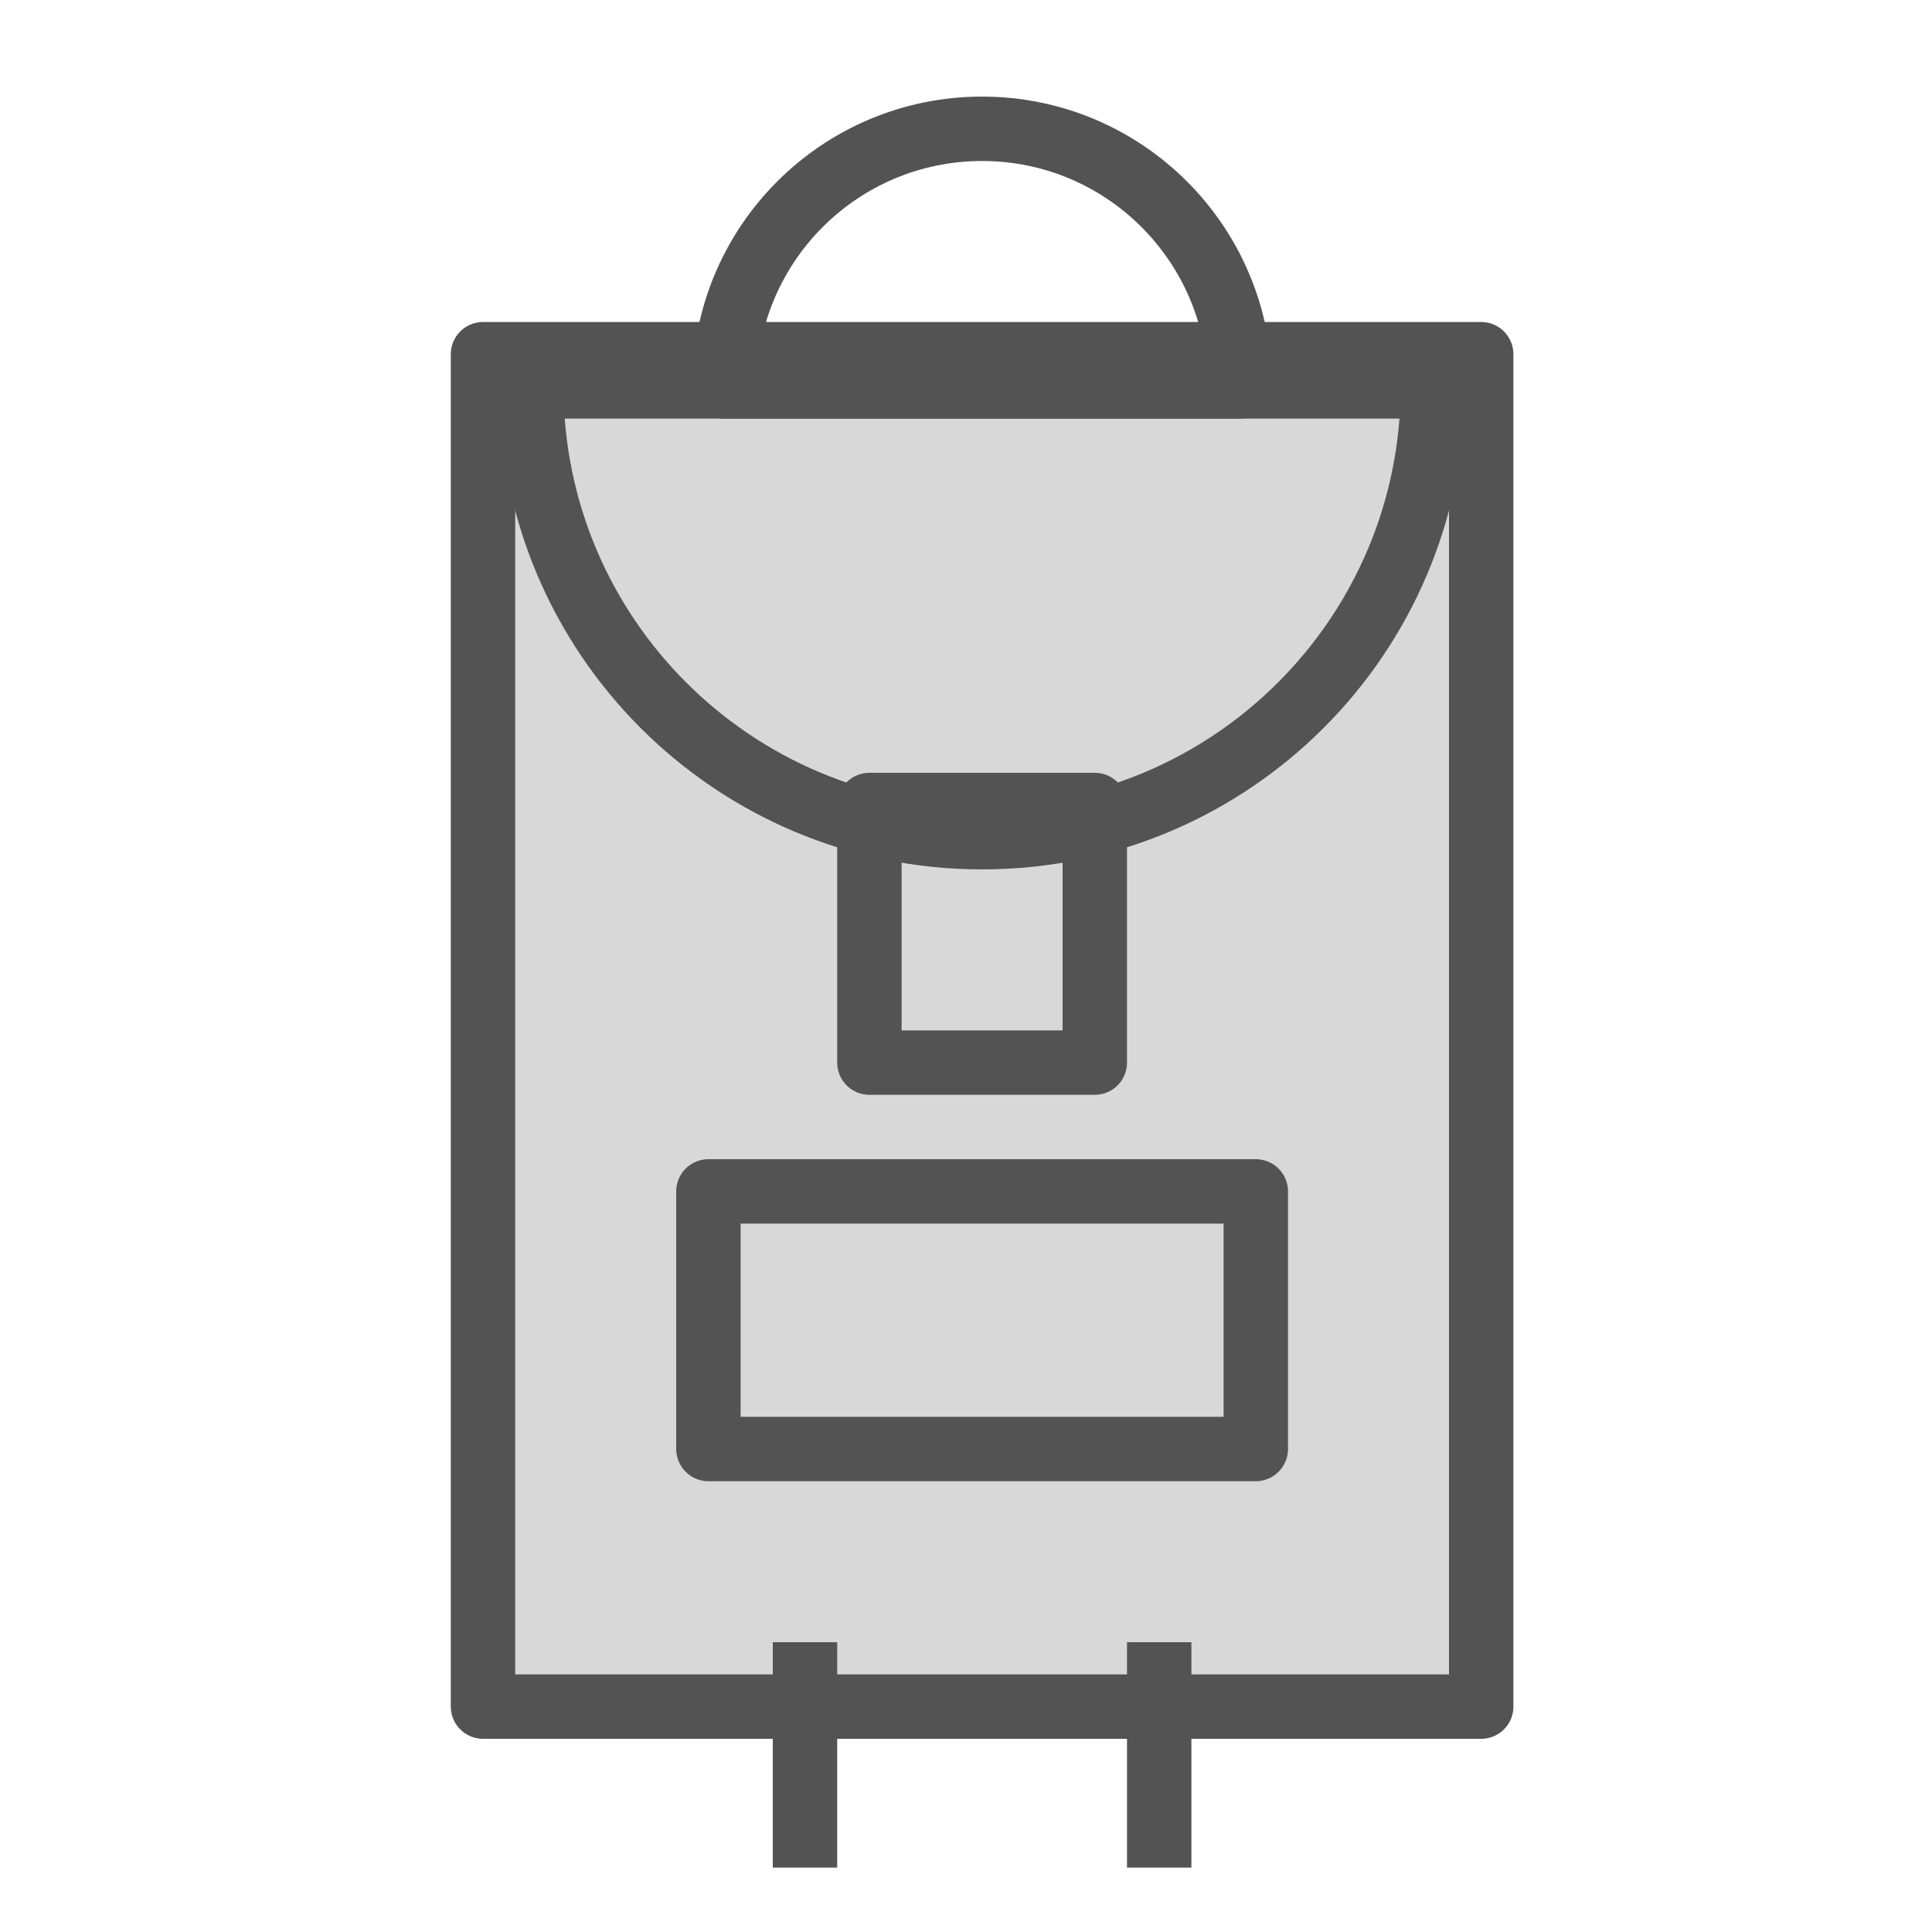 <?xml version="1.0" encoding="UTF-8" standalone="no"?>
<svg width="60px" height="60px" viewBox="0 0 60 60" version="1.1" xmlns="http://www.w3.org/2000/svg" xmlns:xlink="http://www.w3.org/1999/xlink" xmlns:sketch="http://www.bohemiancoding.com/sketch/ns">
    <!-- Generator: Sketch 3.2.2 (9983) - http://www.bohemiancoding.com/sketch -->
    <title>Backback</title>
    <desc>Created with Sketch.</desc>
    <defs></defs>
    <g id="filled" stroke="none" stroke-width="1" fill="none" fill-rule="evenodd" sketch:type="MSPage">
        <g id="Activities_sliced" sketch:type="MSLayerGroup" transform="translate(-600, -240)"></g>
        <g id="Activities" sketch:type="MSLayerGroup" transform="translate(-614, -241)" stroke="#535353" stroke-width="2" stroke-linejoin="round">
            <g id="Backpack" transform="translate(629, 245)" sketch:type="MSShapeGroup">
                <rect id="Rectangle-1045" stroke-linecap="round" fill="#D8D8D8" x="0" y="7" width="31" height="42"></rect>
                <path d="M1.5,8 C1.5,15.732 7.768,22 15.5,22 C23.232,22 29.5,15.732 29.5,8 L1.5,8 Z" id="Oval-854" stroke-linecap="round"></path>
                <path d="M7.5,0 C7.5,4.418 11.082,8 15.5,8 C19.918,8 23.5,4.418 23.5,0 L7.5,0 Z" id="Oval-854" stroke-linecap="round" transform="translate(15.5, 4) scale(1, -1) translate(-15.5, -4) "></path>
                <rect id="Rectangle-1046" stroke-linecap="round" x="12" y="21" width="7" height="8"></rect>
                <path d="M10,48 L10,53" id="Line" stroke-linecap="square"></path>
                <path d="M21,48 L21,53" id="Line" stroke-linecap="square"></path>
                <rect id="Rectangle-1047" stroke-linecap="round" x="7" y="33" width="17" height="8"></rect>
            </g>
        </g>
    </g>
</svg>